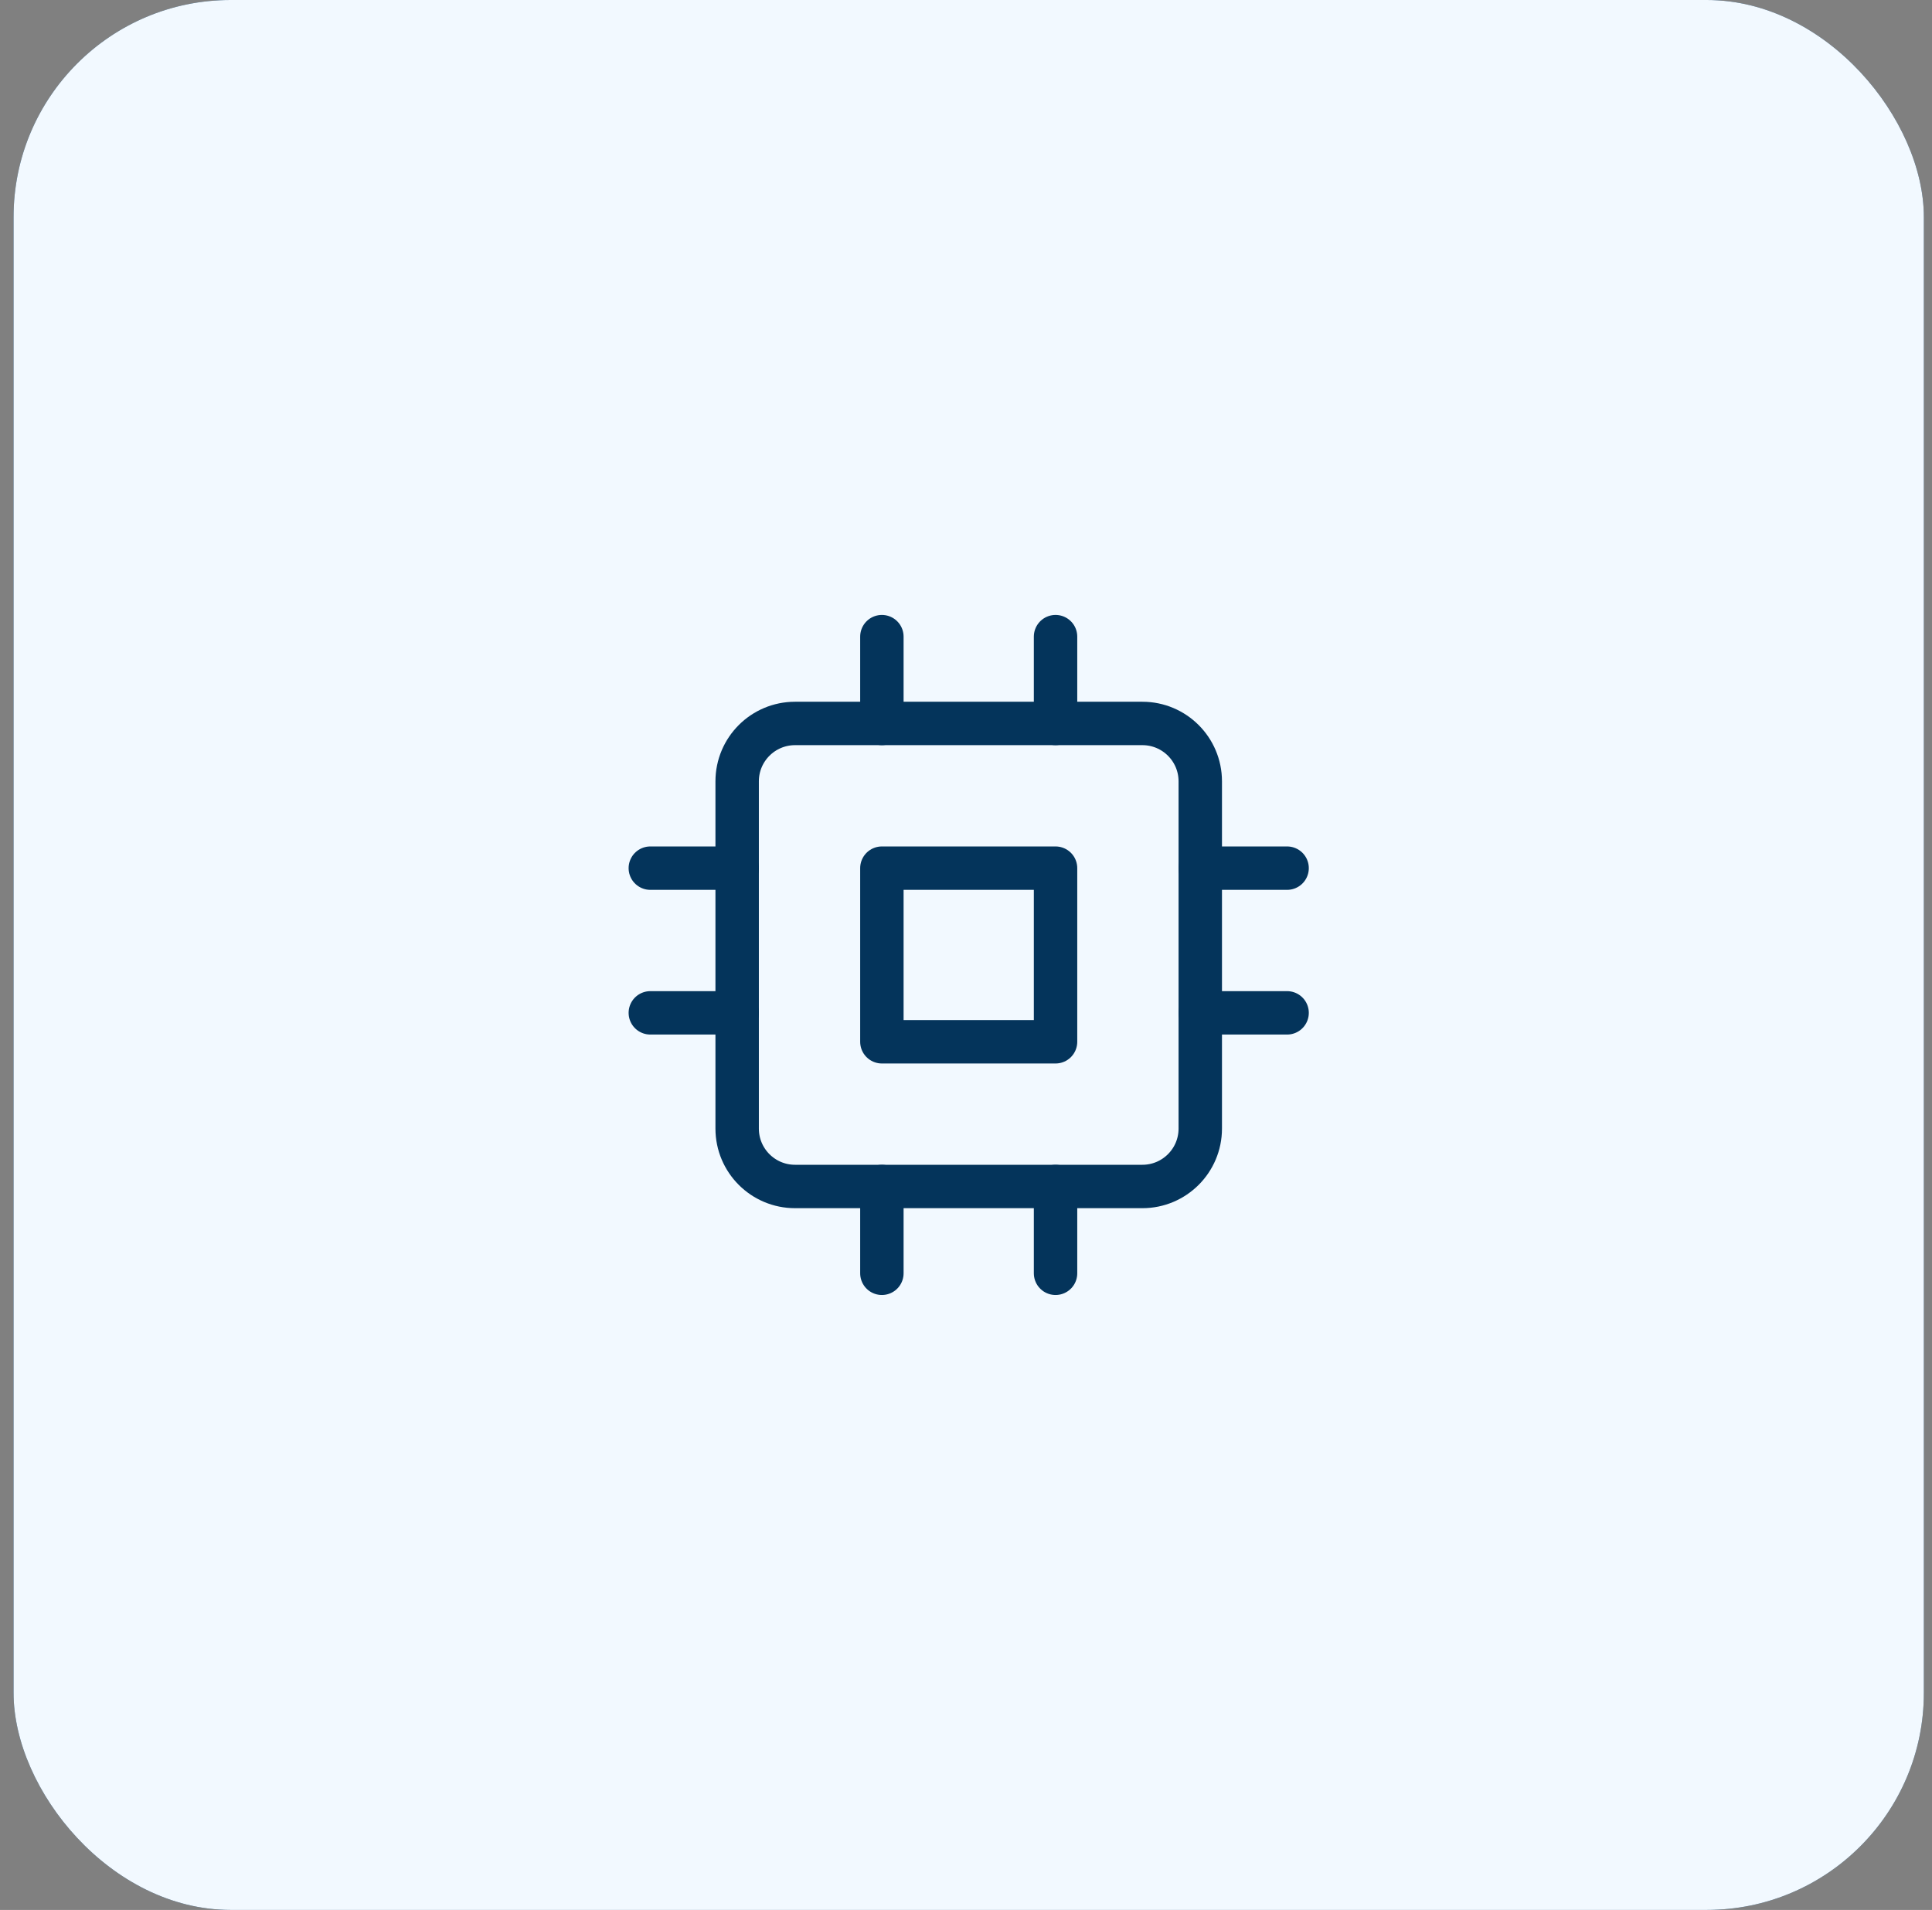 <svg width="89" height="88" viewBox="0 0 89 88" fill="none" xmlns="http://www.w3.org/2000/svg">
<rect x="0" y="0" width="89" height="88" fill="#808080" stroke="none"/>
<rect x="0.625" width="88" height="88" rx="10" fill="#04345B"/>
<rect x="0.625" width="88" height="88" rx="10" fill="#F2F9FF"/>
<g clip-path="url(#clip0_84_788)">
<path d="M52.625 33.333H36.625C35.152 33.333 33.958 34.527 33.958 36V52C33.958 53.473 35.152 54.667 36.625 54.667H52.625C54.098 54.667 55.292 53.473 55.292 52V36C55.292 34.527 54.098 33.333 52.625 33.333Z" stroke="#04345B" stroke-width="2" stroke-linecap="round" stroke-linejoin="round"/>
<path d="M48.625 40H40.625V48H48.625V40Z" stroke="#04345B" stroke-width="2" stroke-linecap="round" stroke-linejoin="round"/>
<path d="M40.625 29.333V33.333" stroke="#04345B" stroke-width="2" stroke-linecap="round" stroke-linejoin="round"/>
<path d="M48.625 29.333V33.333" stroke="#04345B" stroke-width="2" stroke-linecap="round" stroke-linejoin="round"/>
<path d="M40.625 54.667V58.667" stroke="#04345B" stroke-width="2" stroke-linecap="round" stroke-linejoin="round"/>
<path d="M48.625 54.667V58.667" stroke="#04345B" stroke-width="2" stroke-linecap="round" stroke-linejoin="round"/>
<path d="M55.292 40H59.292" stroke="#04345B" stroke-width="2" stroke-linecap="round" stroke-linejoin="round"/>
<path d="M55.292 46.667H59.292" stroke="#04345B" stroke-width="2" stroke-linecap="round" stroke-linejoin="round"/>
<path d="M29.958 40H33.958" stroke="#04345B" stroke-width="2" stroke-linecap="round" stroke-linejoin="round"/>
<path d="M29.958 46.667H33.958" stroke="#04345B" stroke-width="2" stroke-linecap="round" stroke-linejoin="round"/>
</g>
<defs>
<clipPath id="clip0_84_788">
<rect width="32" height="32" fill="white" transform="translate(28.625 28)"/>
</clipPath>
</defs>
</svg>
